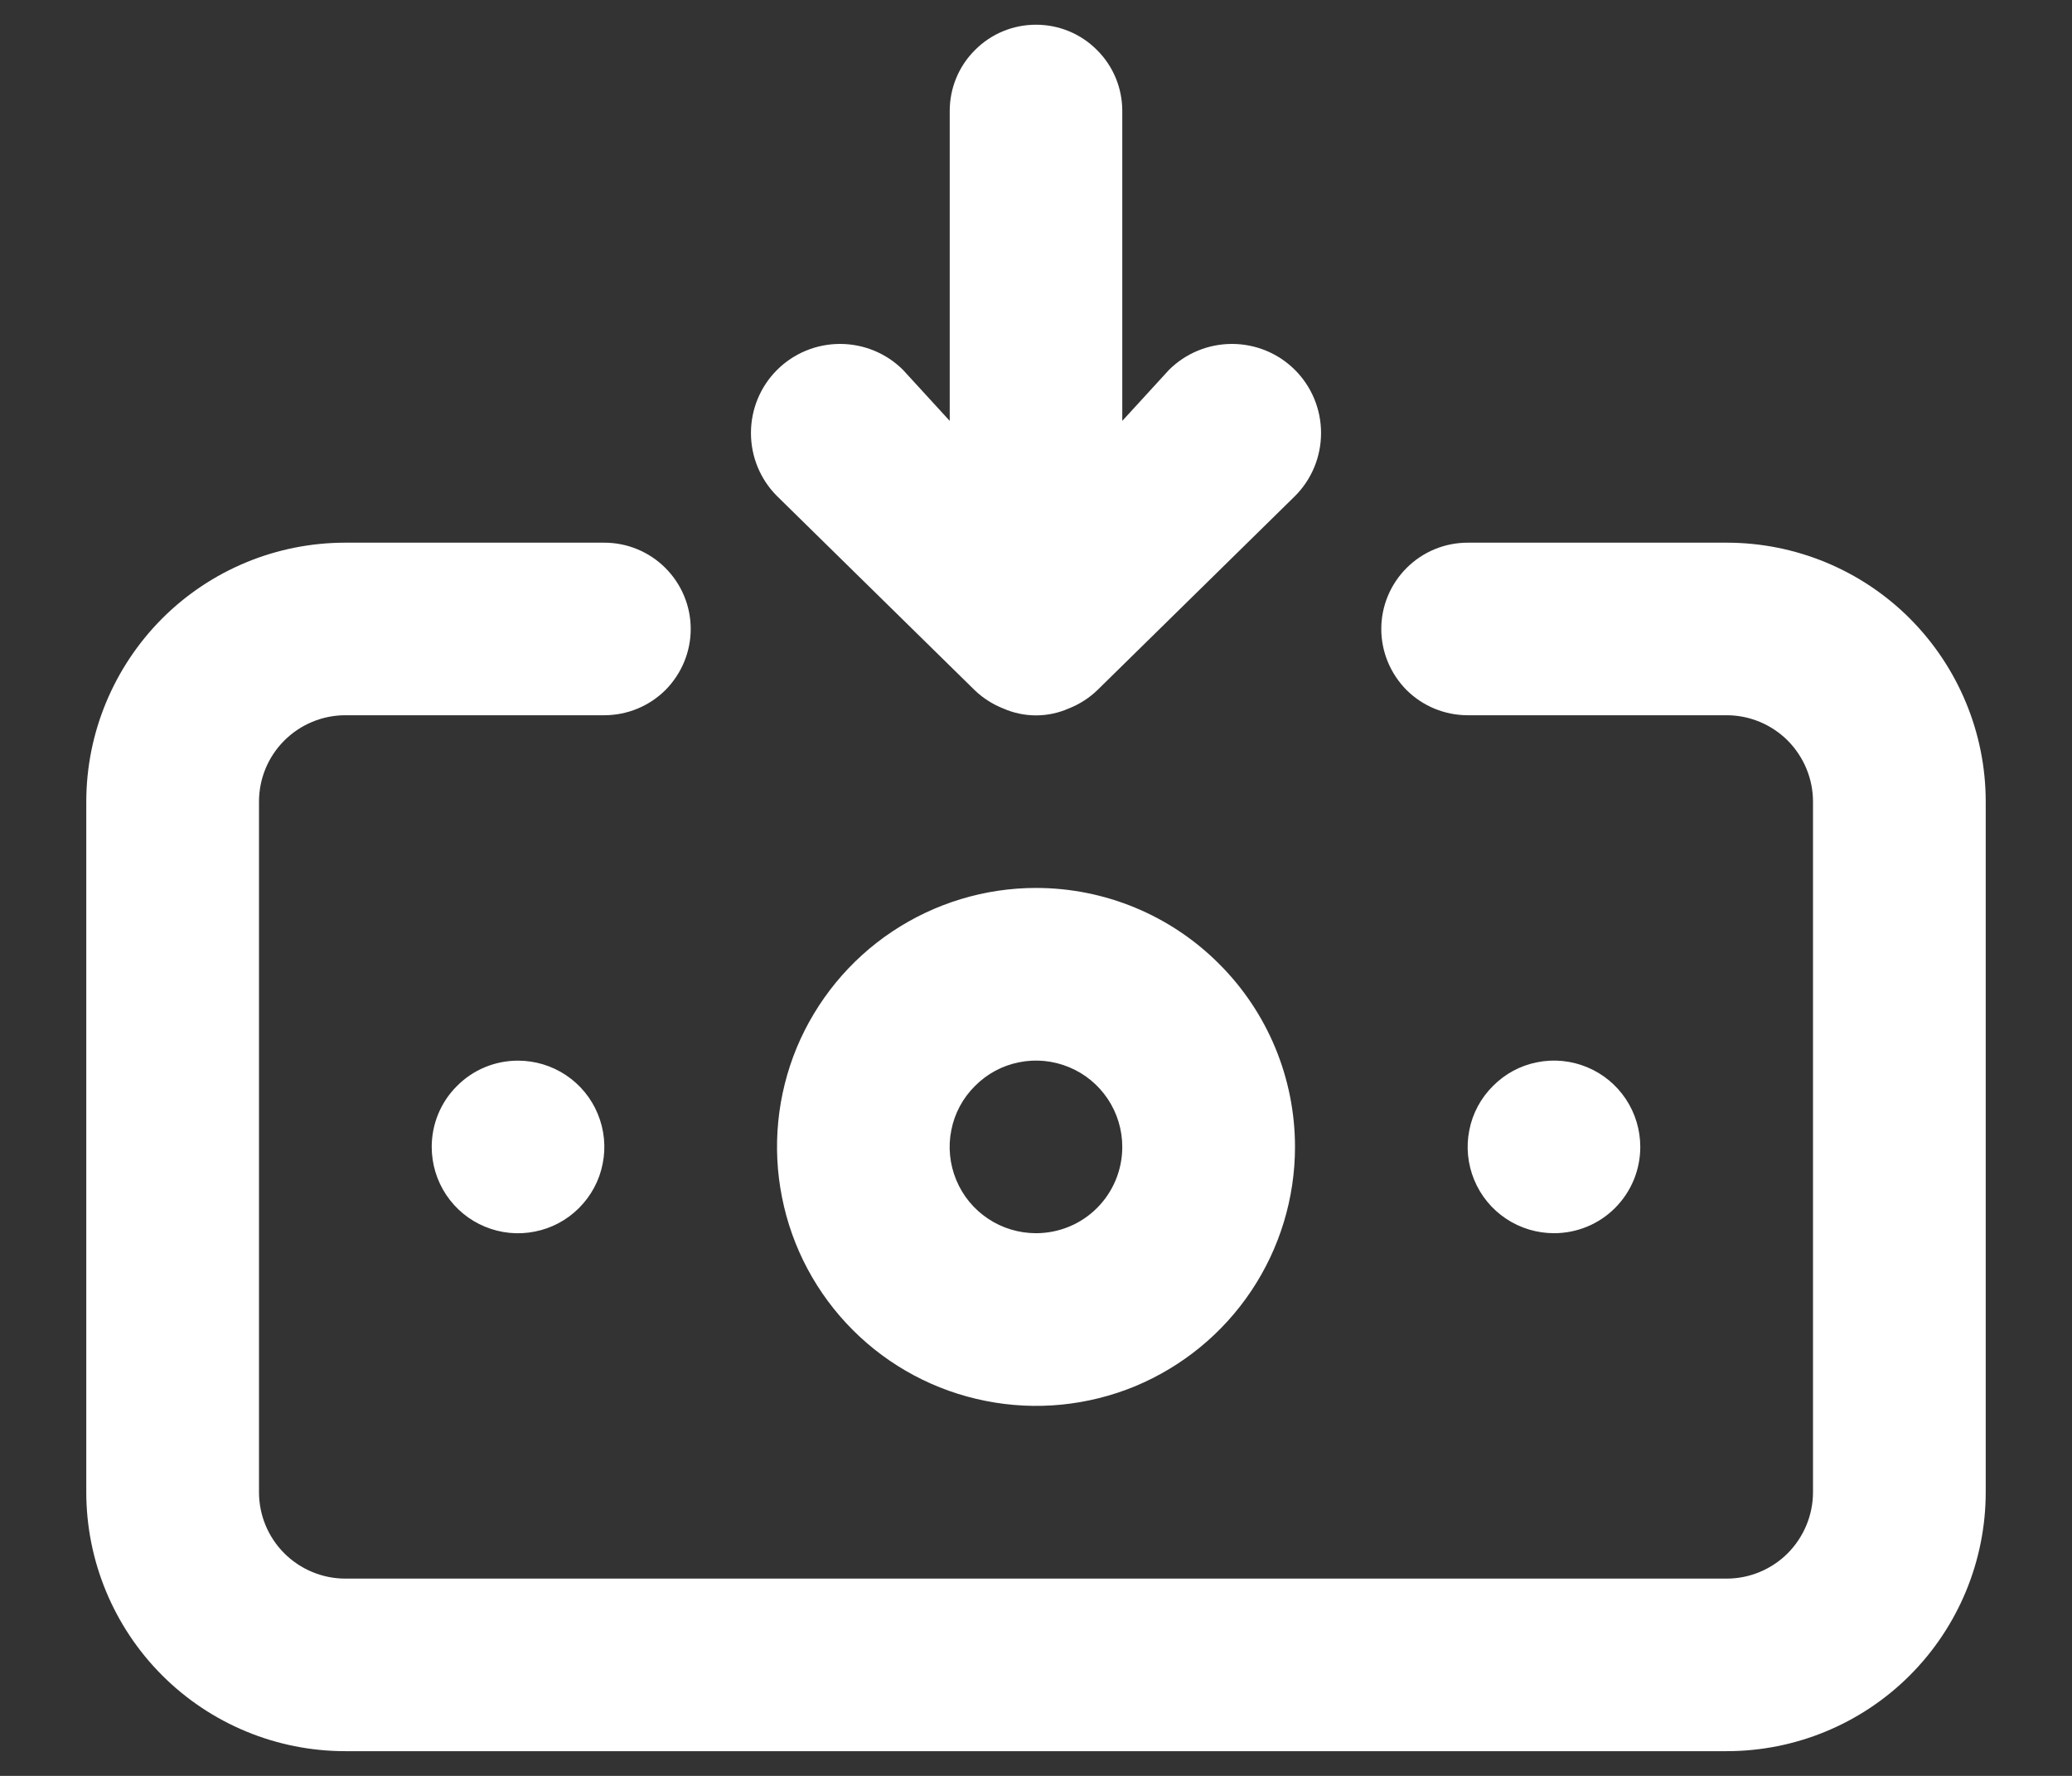 <svg width="14" height="12" viewBox="0 0 14 12" fill="none" xmlns="http://www.w3.org/2000/svg">
	<rect x="0" y="0" width="14" height="12" fill="#333333" stroke="none"/>
	<path d="M7 6C6.654 6 6.316 6.103 6.028 6.295C5.74 6.487 5.516 6.761 5.383 7.08C5.251 7.4 5.216 7.752 5.284 8.091C5.351 8.431 5.518 8.743 5.763 8.988C6.007 9.232 6.319 9.399 6.659 9.466C6.998 9.534 7.35 9.499 7.67 9.367C7.989 9.234 8.263 9.01 8.455 8.722C8.647 8.435 8.75 8.096 8.75 7.75C8.75 7.286 8.566 6.841 8.237 6.513C7.909 6.184 7.464 6 7 6ZM7 8.333C6.885 8.333 6.772 8.299 6.676 8.235C6.58 8.171 6.505 8.08 6.461 7.973C6.417 7.867 6.405 7.749 6.428 7.636C6.45 7.523 6.506 7.419 6.588 7.338C6.669 7.256 6.773 7.2 6.886 7.178C6.999 7.155 7.117 7.167 7.223 7.211C7.33 7.255 7.421 7.33 7.485 7.426C7.549 7.522 7.583 7.635 7.583 7.75C7.583 7.905 7.522 8.053 7.412 8.163C7.303 8.272 7.155 8.333 7 8.333ZM6.586 4.664C6.641 4.717 6.707 4.759 6.778 4.787C6.848 4.818 6.924 4.834 7 4.834C7.076 4.834 7.152 4.818 7.222 4.787C7.293 4.759 7.359 4.717 7.414 4.664L8.75 3.352C8.863 3.239 8.926 3.086 8.926 2.926C8.926 2.766 8.863 2.613 8.75 2.5C8.637 2.387 8.484 2.324 8.324 2.324C8.164 2.324 8.011 2.387 7.898 2.5L7.583 2.844V0.75C7.583 0.595 7.522 0.447 7.412 0.338C7.303 0.228 7.155 0.167 7 0.167C6.845 0.167 6.697 0.228 6.588 0.338C6.478 0.447 6.417 0.595 6.417 0.75V2.844L6.102 2.5C5.989 2.387 5.836 2.324 5.676 2.324C5.516 2.324 5.363 2.387 5.25 2.5C5.137 2.613 5.074 2.766 5.074 2.926C5.074 3.086 5.137 3.239 5.25 3.352L6.586 4.664ZM11.083 7.75C11.083 7.635 11.049 7.522 10.985 7.426C10.921 7.33 10.83 7.255 10.723 7.211C10.617 7.167 10.499 7.155 10.386 7.178C10.273 7.2 10.169 7.256 10.088 7.338C10.006 7.419 9.95 7.523 9.928 7.636C9.905 7.749 9.917 7.867 9.961 7.973C10.005 8.08 10.08 8.171 10.176 8.235C10.272 8.299 10.385 8.333 10.5 8.333C10.655 8.333 10.803 8.272 10.912 8.163C11.022 8.053 11.083 7.905 11.083 7.75ZM11.667 3.667H9.917C9.762 3.667 9.614 3.728 9.504 3.838C9.395 3.947 9.333 4.095 9.333 4.25C9.333 4.405 9.395 4.553 9.504 4.663C9.614 4.772 9.762 4.833 9.917 4.833H11.667C11.821 4.833 11.97 4.895 12.079 5.004C12.188 5.114 12.25 5.262 12.25 5.417V10.083C12.25 10.238 12.188 10.386 12.079 10.496C11.97 10.605 11.821 10.667 11.667 10.667H2.333C2.179 10.667 2.03 10.605 1.921 10.496C1.811 10.386 1.75 10.238 1.75 10.083V5.417C1.75 5.262 1.811 5.114 1.921 5.004C2.03 4.895 2.179 4.833 2.333 4.833H4.083C4.238 4.833 4.386 4.772 4.496 4.663C4.605 4.553 4.667 4.405 4.667 4.25C4.667 4.095 4.605 3.947 4.496 3.838C4.386 3.728 4.238 3.667 4.083 3.667H2.333C1.869 3.667 1.424 3.851 1.096 4.179C0.768 4.508 0.583 4.953 0.583 5.417V10.083C0.583 10.547 0.768 10.993 1.096 11.321C1.424 11.649 1.869 11.833 2.333 11.833H11.667C12.131 11.833 12.576 11.649 12.904 11.321C13.232 10.993 13.417 10.547 13.417 10.083V5.417C13.417 4.953 13.232 4.508 12.904 4.179C12.576 3.851 12.131 3.667 11.667 3.667ZM2.917 7.75C2.917 7.865 2.951 7.978 3.015 8.074C3.079 8.17 3.17 8.245 3.277 8.289C3.383 8.333 3.501 8.345 3.614 8.322C3.727 8.3 3.831 8.244 3.912 8.163C3.994 8.081 4.05 7.977 4.072 7.864C4.095 7.751 4.083 7.633 4.039 7.527C3.995 7.42 3.92 7.329 3.824 7.265C3.728 7.201 3.615 7.167 3.5 7.167C3.345 7.167 3.197 7.228 3.088 7.338C2.978 7.447 2.917 7.595 2.917 7.75Z" fill="white" />
</svg>
